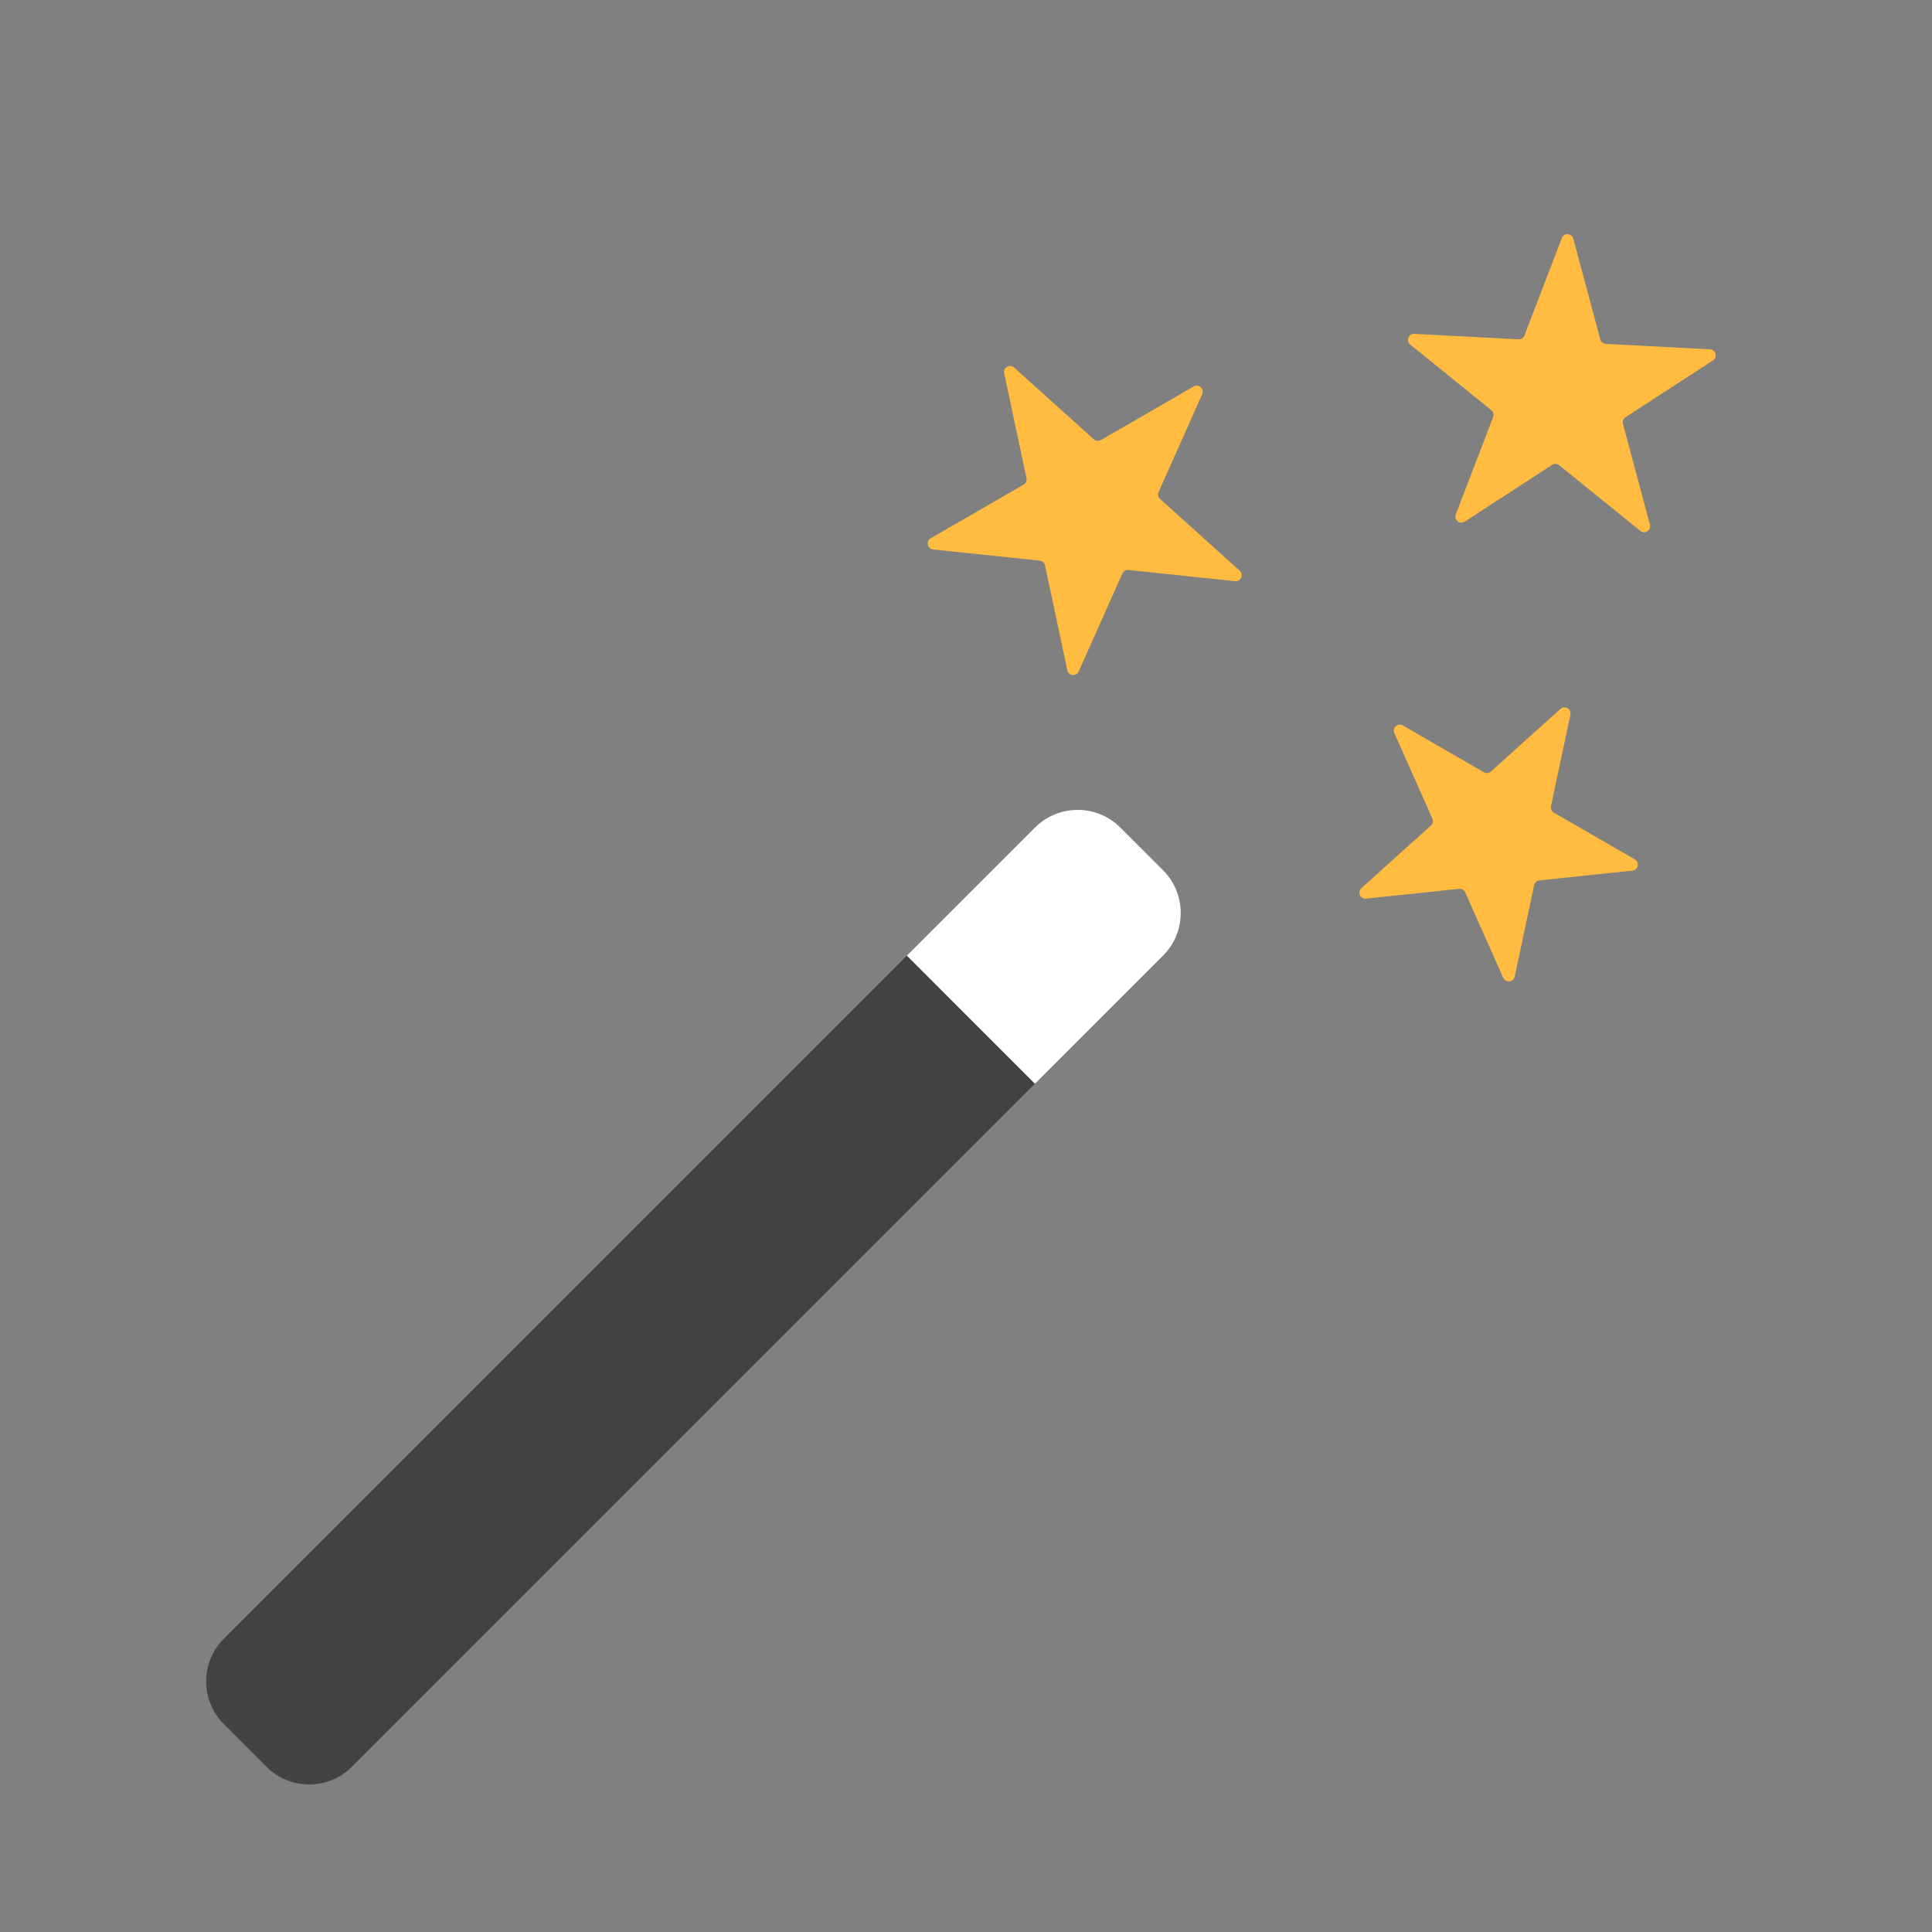 <svg width="32" height="32" viewBox="0 0 32 32" fill="none" xmlns="http://www.w3.org/2000/svg">
  <rect x="0" y="0" width="32" height="32" fill="#808080" stroke="none"/>
  <path
    d="M3.707 28.556C3.317 28.166 3.317 27.533 3.707 27.142L15.021 15.828L17.142 17.95L5.828 29.264C5.438 29.654 4.805 29.654 4.414 29.264L3.707 28.556Z"
    fill="#434343" />
  <path
    d="M15.021 15.828L17.142 13.707C17.533 13.317 18.166 13.317 18.556 13.707L19.264 14.414C19.654 14.805 19.654 15.438 19.264 15.828L17.142 17.95L15.021 15.828Z"
    fill="white" />
  <path
    d="M28.323 5.786C28.419 5.791 28.453 5.917 28.372 5.97L26.923 6.911C26.887 6.934 26.87 6.979 26.881 7.02L27.328 8.689C27.353 8.783 27.244 8.854 27.169 8.793L25.826 7.706C25.793 7.678 25.745 7.676 25.709 7.699L24.26 8.64C24.179 8.693 24.078 8.611 24.112 8.52L24.731 6.908C24.747 6.867 24.735 6.822 24.701 6.794L23.358 5.707C23.283 5.646 23.33 5.525 23.427 5.53L25.152 5.62C25.195 5.622 25.235 5.596 25.25 5.556L25.869 3.943C25.904 3.853 26.034 3.86 26.059 3.953L26.506 5.622C26.517 5.664 26.554 5.694 26.598 5.696L28.323 5.786Z"
    fill="#FFBC40" />
  <path
    d="M25.846 11.742C25.918 11.677 26.031 11.742 26.011 11.837L25.689 13.352C25.68 13.395 25.699 13.438 25.736 13.46L27.078 14.234C27.162 14.283 27.135 14.41 27.039 14.42L25.498 14.582C25.455 14.587 25.419 14.619 25.41 14.661L25.088 16.176C25.068 16.271 24.939 16.285 24.899 16.196L24.269 14.781C24.251 14.741 24.21 14.718 24.167 14.722L22.626 14.884C22.53 14.894 22.477 14.775 22.549 14.71L23.7 13.674C23.733 13.645 23.742 13.598 23.725 13.559L23.095 12.143C23.055 12.055 23.152 11.967 23.236 12.016L24.578 12.791C24.615 12.812 24.663 12.807 24.695 12.778L25.846 11.742Z"
    fill="#FFBC40" />
  <path
    d="M16.633 6.184C16.613 6.089 16.726 6.024 16.798 6.089L18.117 7.276C18.149 7.305 18.196 7.31 18.234 7.289L19.771 6.401C19.855 6.353 19.951 6.44 19.912 6.529L19.19 8.15C19.173 8.19 19.183 8.236 19.215 8.265L20.534 9.453C20.606 9.517 20.553 9.637 20.456 9.626L18.691 9.441C18.648 9.436 18.607 9.46 18.589 9.5L17.867 11.121C17.828 11.21 17.698 11.196 17.678 11.101L17.309 9.365C17.3 9.323 17.265 9.291 17.222 9.286L15.457 9.101C15.36 9.091 15.333 8.963 15.417 8.915L16.954 8.027C16.992 8.006 17.011 7.962 17.002 7.92L16.633 6.184Z"
    fill="#FFBC40" />
</svg>